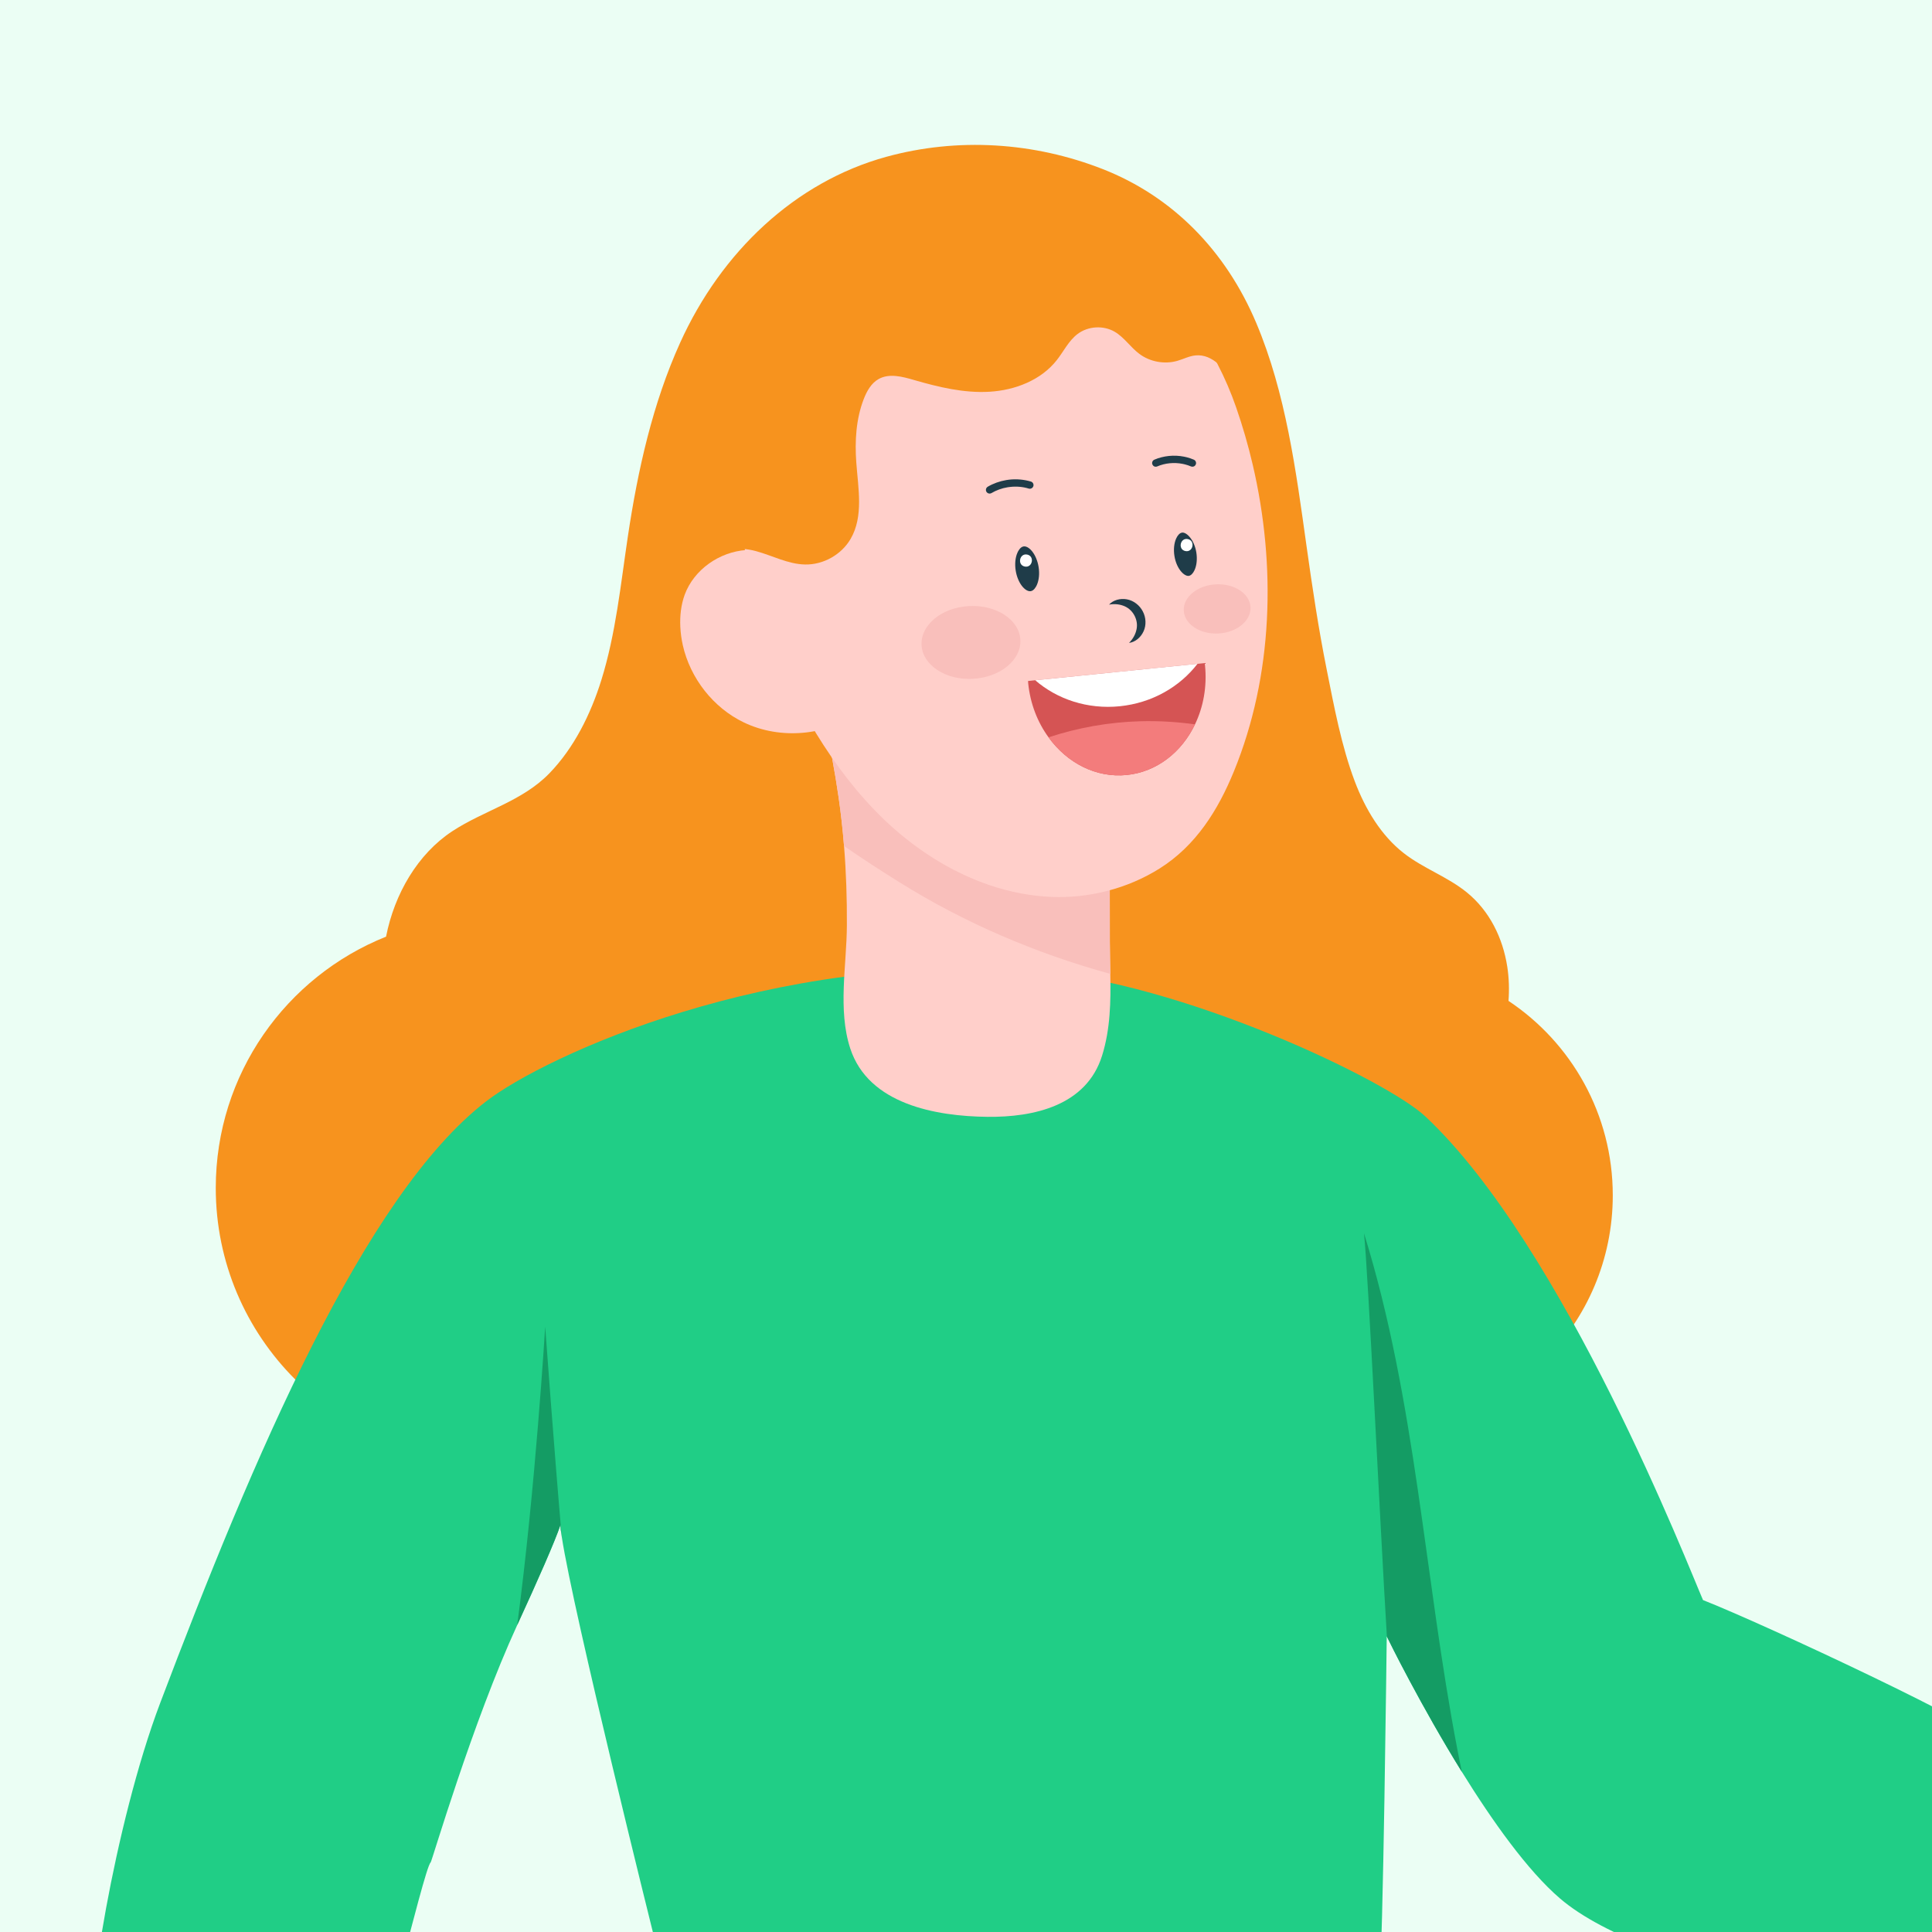 <svg width="200" height="200" viewBox="0 0 200 200" fill="none" xmlns="http://www.w3.org/2000/svg">
<rect x="0" y="0" width="200" height="200" fill="#333333" stroke="none"/>
<g clip-path="url(#clip0_1065_49912)">
<rect width="200" height="200" fill="#EBFEF4"/>
<path d="M274.433 205.848C271.655 205.225 268.858 204.698 266.06 204.176C262.841 203.579 259.613 203.052 256.41 202.372C256.192 202.323 255.662 202.156 255.679 201.858C255.685 201.744 255.787 201.652 255.897 201.621C256.216 201.524 256.633 201.674 256.937 201.757C259.183 202.363 261.393 202.753 263.687 203.118C265.681 203.434 267.668 203.794 269.646 204.198C271.043 204.483 272.485 204.953 273.901 205.067C274.894 205.146 275.966 204.878 276.319 203.824C277.351 200.734 271.151 199.922 269.326 199.532C263.747 198.338 258.215 196.898 252.624 195.774C252.127 195.678 251.607 195.638 251.158 195.383C251.069 195.331 250.976 195.265 250.95 195.164C250.916 195.028 251.02 194.896 251.122 194.8C251.88 194.08 252.97 193.768 253.908 193.36C255.213 192.789 256.666 192.148 257.741 191.183C258.535 190.458 259.1 189.243 258.466 188.251C257.936 187.421 256.907 186.973 255.948 186.929C254.727 186.868 253.548 187.324 252.406 187.759C249.853 188.733 247.277 189.646 244.68 190.494C242.283 191.275 239.711 191.332 237.334 192.179C235.757 192.741 234.244 193.465 232.8 194.317C232.11 194.071 185.13 171.272 173.623 172.611C167.339 173.34 160.039 193.689 165.644 196.621C183.328 205.87 227.709 207.002 228.383 207.318C228.868 207.547 229.228 208.231 229.585 208.64C230.025 209.14 230.494 209.623 230.98 210.079C231.956 211.001 233.004 211.848 234.108 212.608C236.205 214.056 238.503 215.193 240.923 215.983C242.397 216.466 243.929 216.615 245.458 216.809C248.692 217.208 251.914 217.713 255.152 218.081C258.38 218.45 261.633 218.411 264.874 218.283C266.058 218.235 267.622 218.187 268.298 217.024C268.733 216.282 268.554 215.386 267.766 214.978C266.988 214.57 265.99 214.644 265.131 214.579C264.157 214.5 263.184 214.429 262.21 214.359C260.551 214.241 258.891 214.127 257.231 214.026C256.442 213.977 255.533 214.091 254.787 213.784C254.342 213.6 254.825 213.187 255.083 213.126C255.608 212.994 256.239 213.178 256.767 213.24C257.423 213.31 258.08 213.38 258.737 213.446C260.05 213.573 261.365 213.683 262.681 213.78C265.248 213.969 267.818 214.109 270.389 214.232C271.083 214.267 271.786 214.298 272.468 214.157C273.727 213.898 275.302 212.45 274.27 211.098C273.745 210.409 272.758 210.325 271.893 210.295C269.024 210.242 266.159 210.04 263.305 209.737C261.877 209.583 260.451 209.408 259.028 209.206C258.319 209.109 257.61 209.004 256.902 208.894C256.629 208.855 255.511 208.859 255.425 208.521C255.305 208.043 256.236 208.113 256.467 208.139C258.452 208.381 260.439 208.627 262.424 208.868C265.734 209.272 269.044 209.671 272.354 210.075C273.943 210.268 277.154 211.085 277.854 209C278.583 206.836 275.995 206.195 274.433 205.848Z" fill="#FFCFCA"/>
<path d="M156.161 103.613C156.249 102.424 156.212 101.225 156.03 100.058C155.564 97.082 154.203 94.312 151.873 92.403C149.859 90.757 147.369 89.918 145.319 88.32C142.985 86.503 141.345 83.786 140.252 80.902C138.86 77.224 138.106 73.141 137.332 69.274C136.486 65.047 135.846 60.772 135.247 56.497C134.157 48.697 133.101 40.673 130.049 33.439C126.87 25.902 121.338 20.323 114.166 17.509C107.026 14.704 99.109 14.209 91.741 16.236C82.315 18.831 74.668 26.06 70.403 35.489C67.57 41.752 66.032 48.617 65 55.505C64.251 60.509 63.749 65.592 62.253 70.394C61.138 73.971 59.41 77.434 56.87 80.055C54.06 82.956 50.109 83.891 46.83 86.042C43.246 88.395 40.836 92.525 39.964 96.963C29.637 101.089 22.336 111.176 22.336 122.975C22.336 138.439 34.873 150.976 50.339 150.976C54.426 150.976 58.306 150.093 61.807 148.518C62.794 149.101 63.818 149.628 64.876 150.093C67.034 164.065 79.111 174.762 93.686 174.762C100.41 174.762 106.597 172.48 111.528 168.657C112.836 168.88 114.179 169.008 115.551 169.008C127.807 169.008 137.856 159.583 138.862 147.587C140.14 147.793 141.45 147.907 142.787 147.907C156.134 147.907 166.954 137.087 166.954 123.743C166.954 115.342 162.666 107.946 156.161 103.613Z" fill="#F7931E"/>
<path d="M199.361 206.982C198.057 208.72 170.637 204.366 161.499 196.535C158.131 193.651 154.464 188.48 151.33 183.419C147.087 176.572 143.815 169.931 143.57 169.421L143.555 169.391C143.555 169.391 143.171 202.764 142.787 204.682C142.104 208.088 153.144 241.892 151.61 243.428C132.027 263.009 62.998 255.701 52.257 234.605C51.014 232.164 67.601 200.077 67.601 200.077C67.601 200.077 59.373 167.069 58.153 159.089C58.077 158.579 58.027 158.175 58.011 157.881C57.459 159.536 55.698 163.535 53.542 168.227C48.889 178.354 44.704 192.699 44.585 192.791C43.872 193.322 38.655 216.367 36.913 218.109C34.381 220.642 10.548 212.561 9.677 210.818C8.707 208.874 11.818 188.875 16.582 176.295C26.172 150.977 37.681 123.744 50.339 114C56.373 109.356 79.735 98.461 106.993 100.507C122.33 101.657 143.543 111.801 147.571 115.589C161.933 129.078 174.826 162.293 176.295 165.638C182.747 168.179 206.208 179.157 206.323 180.43C206.76 185.219 202.683 202.549 199.361 206.982Z" fill="#20CE86"/>
<path d="M114.087 109.28C112.473 114.455 107.029 115.667 102.223 115.614C96.917 115.557 89.905 114.332 88.014 108.525C86.713 104.518 87.649 99.922 87.668 95.791C87.684 93.048 87.596 90.305 87.373 87.57C87.239 85.889 87.055 84.212 86.813 82.544C86.618 81.196 86.395 79.849 86.146 78.51C85.977 77.61 85.797 76.71 85.601 75.819C85.467 75.192 84.715 73.51 85.44 73.076C86.111 72.676 87.489 73.862 88.048 74.2C96.284 79.138 104.884 83.47 113.757 87.148C114.106 87.293 114.471 87.451 114.678 87.767C114.874 88.066 114.881 88.448 114.881 88.808C114.885 91.687 114.885 94.571 114.889 97.455C114.893 98.574 114.924 99.698 114.939 100.817C114.993 103.666 114.95 106.515 114.087 109.28Z" fill="#FFCFCA"/>
<path d="M114.939 100.817C107.236 98.697 99.833 95.536 93.074 91.309C91.194 90.133 89.257 88.891 87.373 87.57C87.239 85.888 87.055 84.212 86.813 82.544C86.618 81.196 86.395 79.848 86.146 78.51C85.977 77.61 85.797 76.71 85.601 75.819C85.467 75.191 84.715 73.51 85.44 73.076C86.111 72.676 87.489 73.861 88.048 74.199C96.284 79.137 104.884 83.47 113.757 87.148C114.106 87.293 114.471 87.451 114.678 87.767C114.874 88.066 114.881 88.447 114.881 88.807C114.885 91.687 114.885 94.571 114.889 97.455C114.893 98.574 114.924 99.698 114.939 100.817Z" fill="#F9BFBB"/>
<path d="M88.9 73.791C85.484 76.174 80.775 76.591 77.013 74.792C73.834 73.269 71.454 70.213 70.682 66.785C70.543 66.162 70.457 65.53 70.426 64.885C70.373 63.761 70.497 62.62 70.879 61.566C71.838 58.959 74.487 57.12 77.255 56.94C80.028 56.76 82.808 58.16 84.471 60.385L86.174 65.539L88.9 73.791Z" fill="#FFCFCA"/>
<path d="M127.735 79.848C126.085 83.878 123.796 87.543 120.046 89.904C116.721 91.994 112.717 93.017 108.798 92.845C104.459 92.657 100.287 91.147 96.597 88.82C94.76 87.661 93.04 86.305 91.482 84.804C88.759 82.183 86.469 79.15 84.496 75.937C81.292 70.709 78.706 64.753 77.426 58.599C75.966 51.646 76.168 44.434 79.002 37.762C80.15 35.04 81.757 32.521 83.735 30.322C92.07 21.042 106.399 19.44 116.586 26.648C121.892 30.41 125.851 36.054 127.964 42.169C128.636 44.105 129.213 46.093 129.683 48.112C132.124 58.572 131.798 69.919 127.735 79.848Z" fill="#FFCFCA"/>
<path d="M106.653 61.202C106.107 61.233 105.354 60.364 105.146 59.073C105.036 58.393 105.102 57.712 105.328 57.208C105.405 57.032 105.623 56.619 105.957 56.567L106.009 56.562C106.555 56.532 107.308 57.401 107.516 58.691C107.626 59.371 107.56 60.052 107.334 60.557C107.256 60.732 107.039 61.145 106.704 61.197L106.653 61.202Z" fill="#1F3C49"/>
<path d="M123.024 59.617C122.562 59.639 121.789 58.867 121.578 57.559C121.471 56.9 121.536 56.242 121.754 55.75C121.911 55.399 122.129 55.175 122.35 55.14L122.398 55.131C122.859 55.109 123.632 55.882 123.844 57.19C123.95 57.853 123.886 58.511 123.668 58.998C123.51 59.354 123.293 59.573 123.071 59.613L123.024 59.617Z" fill="#1F3C49"/>
<path d="M114.809 62.59C115.237 62.12 115.96 61.918 116.643 62.041C117.338 62.159 117.979 62.655 118.3 63.288C118.639 63.915 118.68 64.727 118.377 65.364C118.088 65.996 117.509 66.474 116.878 66.553C117.318 66.11 117.566 65.614 117.66 65.118C117.754 64.631 117.665 64.161 117.447 63.735C117.225 63.314 116.89 62.971 116.433 62.765C115.975 62.563 115.423 62.48 114.809 62.59Z" fill="#1F3C49"/>
<path d="M106.652 50.592C106.601 50.597 106.551 50.592 106.5 50.579C105.891 50.39 105.222 50.333 104.566 50.408C104.478 50.417 104.389 50.43 104.3 50.443C103.71 50.539 103.134 50.75 102.635 51.044C102.594 51.066 102.552 51.084 102.506 51.088C102.443 51.097 102.402 51.097 102.36 51.084C102.26 51.066 102.168 50.996 102.115 50.908C102.009 50.728 102.069 50.496 102.249 50.386C102.824 50.048 103.488 49.811 104.171 49.697C104.273 49.679 104.376 49.666 104.478 49.653C105.237 49.569 106.012 49.64 106.72 49.85C106.92 49.912 107.034 50.123 106.974 50.324C106.932 50.461 106.816 50.566 106.673 50.588L106.652 50.592Z" fill="#1F3C49"/>
<path d="M119.554 48.306L119.482 48.279C119.399 48.24 119.335 48.17 119.298 48.086C119.216 47.893 119.305 47.669 119.497 47.586C120.444 47.182 121.536 47.068 122.573 47.274C122.666 47.292 122.759 47.314 122.851 47.336C123.105 47.401 123.352 47.485 123.587 47.586C123.775 47.669 123.869 47.893 123.787 48.082C123.715 48.253 123.546 48.345 123.367 48.306C123.326 48.297 123.307 48.292 123.288 48.284C123.089 48.2 122.878 48.126 122.661 48.073C122.584 48.051 122.507 48.033 122.429 48.02C121.54 47.845 120.606 47.937 119.797 48.284C119.727 48.314 119.648 48.323 119.572 48.31L119.554 48.306Z" fill="#1F3C49"/>
<path d="M106.336 57.409C105.538 57.243 105.28 58.485 106.08 58.647C106.878 58.814 107.136 57.576 106.336 57.409Z" fill="white"/>
<path d="M122.965 55.807C122.167 55.64 121.909 56.882 122.708 57.045C123.507 57.212 123.764 55.969 122.965 55.807Z" fill="white"/>
<path d="M124.742 68.875C124.965 71.087 124.567 73.194 123.707 74.985C122.329 77.864 119.757 79.91 116.645 80.226C113.458 80.551 110.463 78.979 108.545 76.328C107.412 74.778 106.653 72.856 106.437 70.731C106.43 70.652 106.432 70.578 106.424 70.494L124.708 68.642C124.716 68.725 124.734 68.8 124.742 68.875Z" fill="#D55454"/>
<path d="M123.965 68.716C122.136 71.096 119.27 72.768 115.924 73.11C112.579 73.448 109.435 72.386 107.166 70.42L123.965 68.716Z" fill="white"/>
<path d="M123.706 74.985C122.328 77.864 119.757 79.91 116.645 80.226C113.457 80.551 110.462 78.979 108.545 76.328C111.597 75.323 114.796 74.757 118.008 74.664C119.913 74.612 121.82 74.722 123.706 74.985Z" fill="#F37C7C"/>
<path d="M105.629 66.233C105.74 68.314 103.539 70.122 100.714 70.271C97.889 70.425 95.509 68.858 95.398 66.777C95.288 64.697 97.488 62.888 100.313 62.739C103.138 62.59 105.518 64.153 105.629 66.233Z" fill="#F9BFBB"/>
<path d="M129.452 62.848C129.527 64.252 128.041 65.477 126.133 65.578C124.225 65.679 122.618 64.621 122.544 63.216C122.469 61.812 123.955 60.591 125.863 60.49C127.771 60.389 129.378 61.443 129.452 62.848Z" fill="#F9BFBB"/>
<path d="M127.884 39.842C126.906 38.328 125.556 36.616 123.76 36.792C123.102 36.853 122.5 37.178 121.865 37.358C120.541 37.731 119.049 37.459 117.947 36.634C117.027 35.949 116.382 34.922 115.391 34.342C114.221 33.662 112.647 33.754 111.562 34.566C110.631 35.264 110.115 36.37 109.395 37.283C107.76 39.364 105.065 40.4 102.424 40.553C99.782 40.707 97.162 40.075 94.621 39.338C93.414 38.986 92.053 38.622 90.956 39.237C90.195 39.662 89.738 40.479 89.421 41.291C88.613 43.371 88.48 45.654 88.643 47.88C88.84 50.562 89.409 53.463 88.056 55.785C87.106 57.418 85.237 58.471 83.349 58.436C81.579 58.406 79.955 57.51 78.248 57.049C76.54 56.584 74.398 56.707 73.413 58.177C72.643 50.869 72.505 43.222 75.492 36.511C78.215 30.392 83.4 25.471 89.531 22.772C95.662 20.077 102.676 19.567 109.211 21.034C111.687 21.587 114.116 22.425 116.306 23.707C121.906 26.981 125.791 33.702 127.884 39.842Z" fill="#F7931E"/>
<path d="M58.152 159.088C58.075 158.579 58.025 158.175 58.01 157.881C57.457 159.536 55.697 163.535 53.541 168.227C55.436 154.014 56.437 137.338 56.437 137.338C56.437 137.338 57.4 150.573 58.152 159.088Z" fill="#149C64"/>
<path d="M151.33 183.419C147.087 176.571 143.815 169.93 143.57 169.42C142.822 157.121 141.636 131.71 141.199 127.668C146.585 145.024 147.437 163.214 150.858 181.061C151.008 181.847 151.165 182.637 151.33 183.419Z" fill="#149C64"/>
</g>
<defs>
<clipPath id="clip0_1065_49912">
<rect width="200" height="200" fill="white"/>
</clipPath>
</defs>
</svg>
